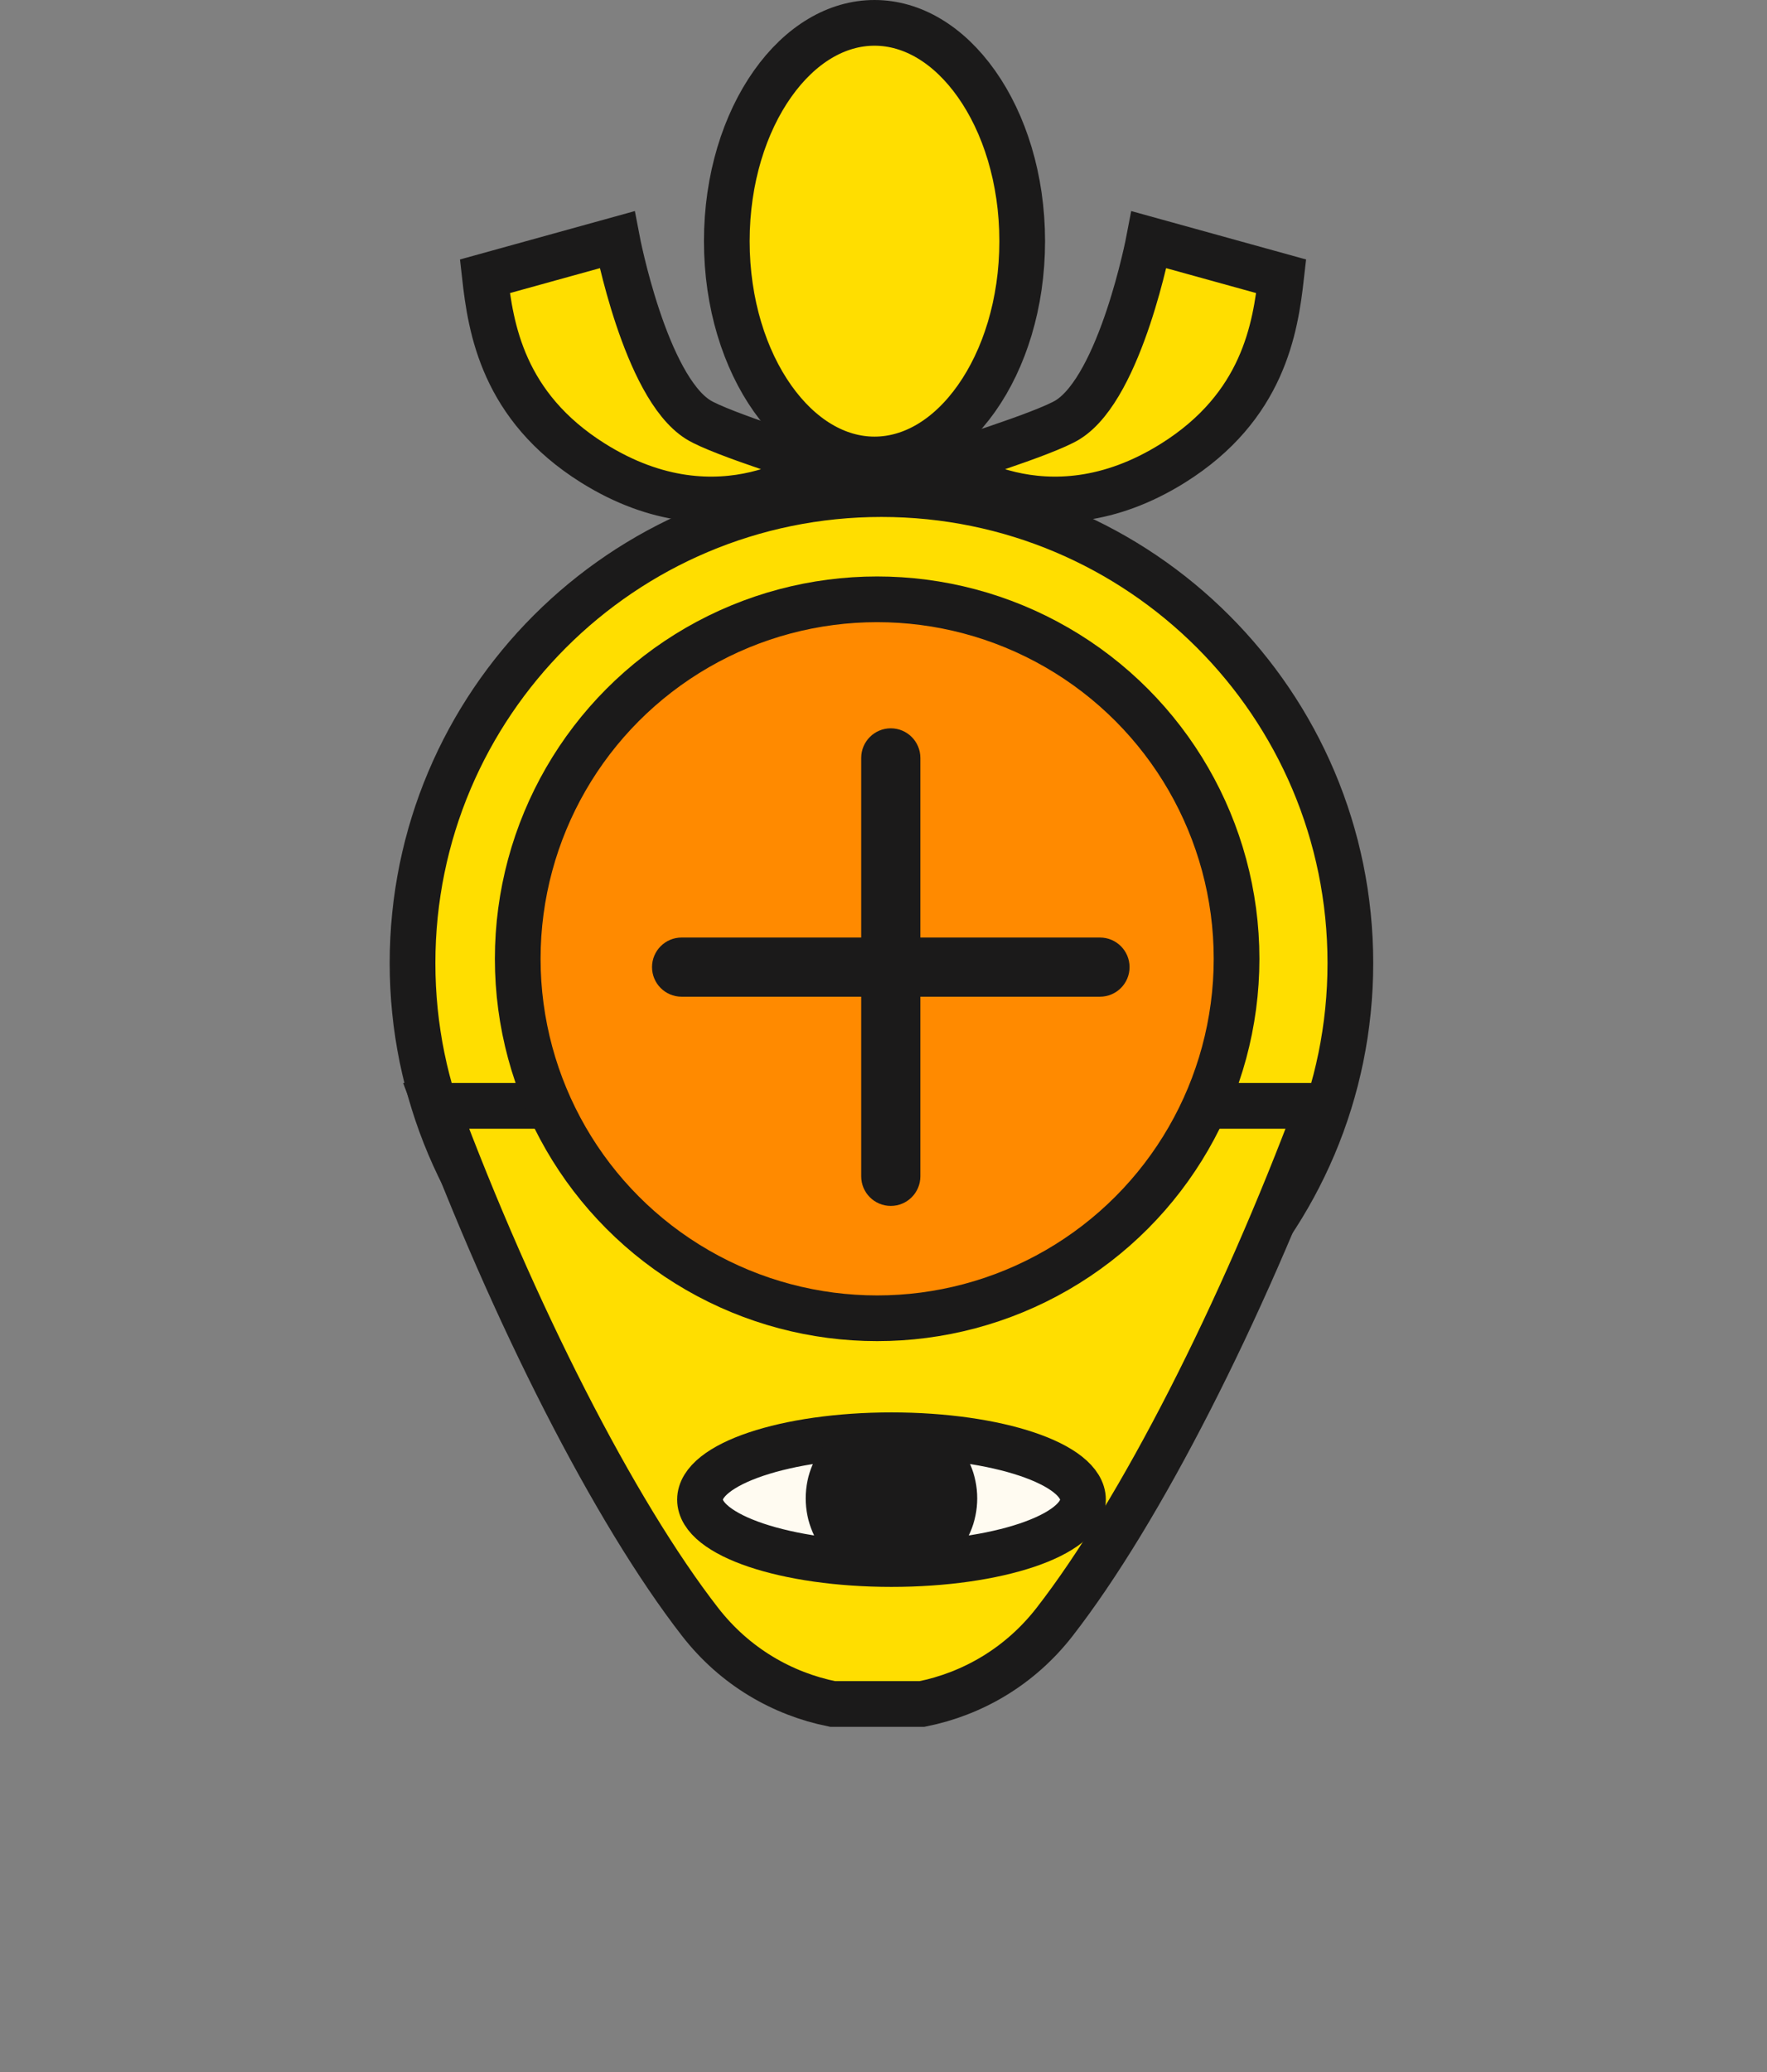 <svg width="116" height="136" viewBox="0 0 116 136" fill="none" xmlns="http://www.w3.org/2000/svg">
<rect x="0" y="0" width="116" height="136" fill="#808080" stroke="none"/>
<path d="M57.866 93.997C74.867 93.997 88.649 80.215 88.649 63.214C88.649 46.213 74.867 32.431 57.866 32.431C40.865 32.431 27.082 46.213 27.082 63.214C27.082 80.215 40.865 93.997 57.866 93.997Z" fill="#FFDE00" stroke="#1B1A1A" stroke-width="3" stroke-miterlimit="10"/>
<path d="M69.229 106.46C74.863 99.209 81.491 86.177 86.564 72.584H28.627C33.703 86.177 40.328 99.209 45.963 106.46C48.239 109.387 51.355 111.18 54.658 111.843H60.531C63.836 111.18 66.952 109.387 69.229 106.46Z" fill="#FFDE00" stroke="#1B1A1A" stroke-width="3" stroke-miterlimit="10"/>
<path d="M58.525 102.658C65.468 102.658 71.096 100.765 71.096 98.431C71.096 96.097 65.468 94.205 58.525 94.205C51.582 94.205 45.954 96.097 45.954 98.431C45.954 100.765 51.582 102.658 58.525 102.658Z" fill="#FFFBF1" stroke="#1B1A1A" stroke-width="3" stroke-miterlimit="10"/>
<path d="M58.522 102.476C60.803 102.476 62.652 100.627 62.652 98.346C62.652 96.065 60.803 94.216 58.522 94.216C56.241 94.216 54.392 96.065 54.392 98.346C54.392 100.627 56.241 102.476 58.522 102.476Z" fill="#1B1A1A" stroke="#1B1A1A" stroke-width="3" stroke-miterlimit="10"/>
<path d="M31.831 18.135C32.214 21.541 33.004 26.682 38.928 30.394C47.401 35.703 53.936 30.511 53.936 30.511C53.936 30.511 47.314 28.473 45.831 27.542C42.342 25.357 40.509 15.733 40.509 15.733L31.831 18.135Z" fill="#FFDE00" stroke="#1B1A1A" stroke-width="3" stroke-miterlimit="10"/>
<path d="M84.108 18.135C83.725 21.541 82.936 26.682 77.011 30.394C68.538 35.703 62.003 30.511 62.003 30.511C62.003 30.511 68.626 28.473 70.108 27.542C73.597 25.357 75.43 15.733 75.43 15.733L84.108 18.135Z" fill="#FFDE00" stroke="#1B1A1A" stroke-width="3" stroke-miterlimit="10"/>
<path d="M67.106 15.829C67.106 19.927 65.929 23.574 64.102 26.156C62.273 28.743 59.885 30.159 57.41 30.159C54.934 30.159 52.547 28.743 50.717 26.156C48.89 23.574 47.713 19.927 47.713 15.829C47.713 11.732 48.89 8.085 50.717 5.503C52.547 2.916 54.934 1.5 57.41 1.5C59.885 1.5 62.273 2.916 64.102 5.503C65.929 8.085 67.106 11.732 67.106 15.829Z" fill="#FFDE00" stroke="#1B1A1A" stroke-width="3"/>
<circle cx="57.583" cy="62.932" r="23.595" fill="#FF8A00" stroke="#1B1A1A" stroke-width="3"/>
<path d="M60.42 61.536L72.21 61.536C73.283 61.536 74.153 62.406 74.153 63.478C74.153 64.551 73.283 65.42 72.21 65.42L60.42 65.42L60.42 77.21C60.42 78.283 59.551 79.152 58.478 79.152C57.406 79.152 56.536 78.283 56.536 77.21L56.536 65.42L44.746 65.42C43.674 65.42 42.804 64.551 42.804 63.478C42.804 62.406 43.674 61.536 44.746 61.536L56.536 61.536L56.536 49.746C56.536 48.674 57.406 47.804 58.478 47.804C59.551 47.804 60.42 48.674 60.42 49.746L60.42 61.536Z" fill="#1B1A1A"/>
</svg>
